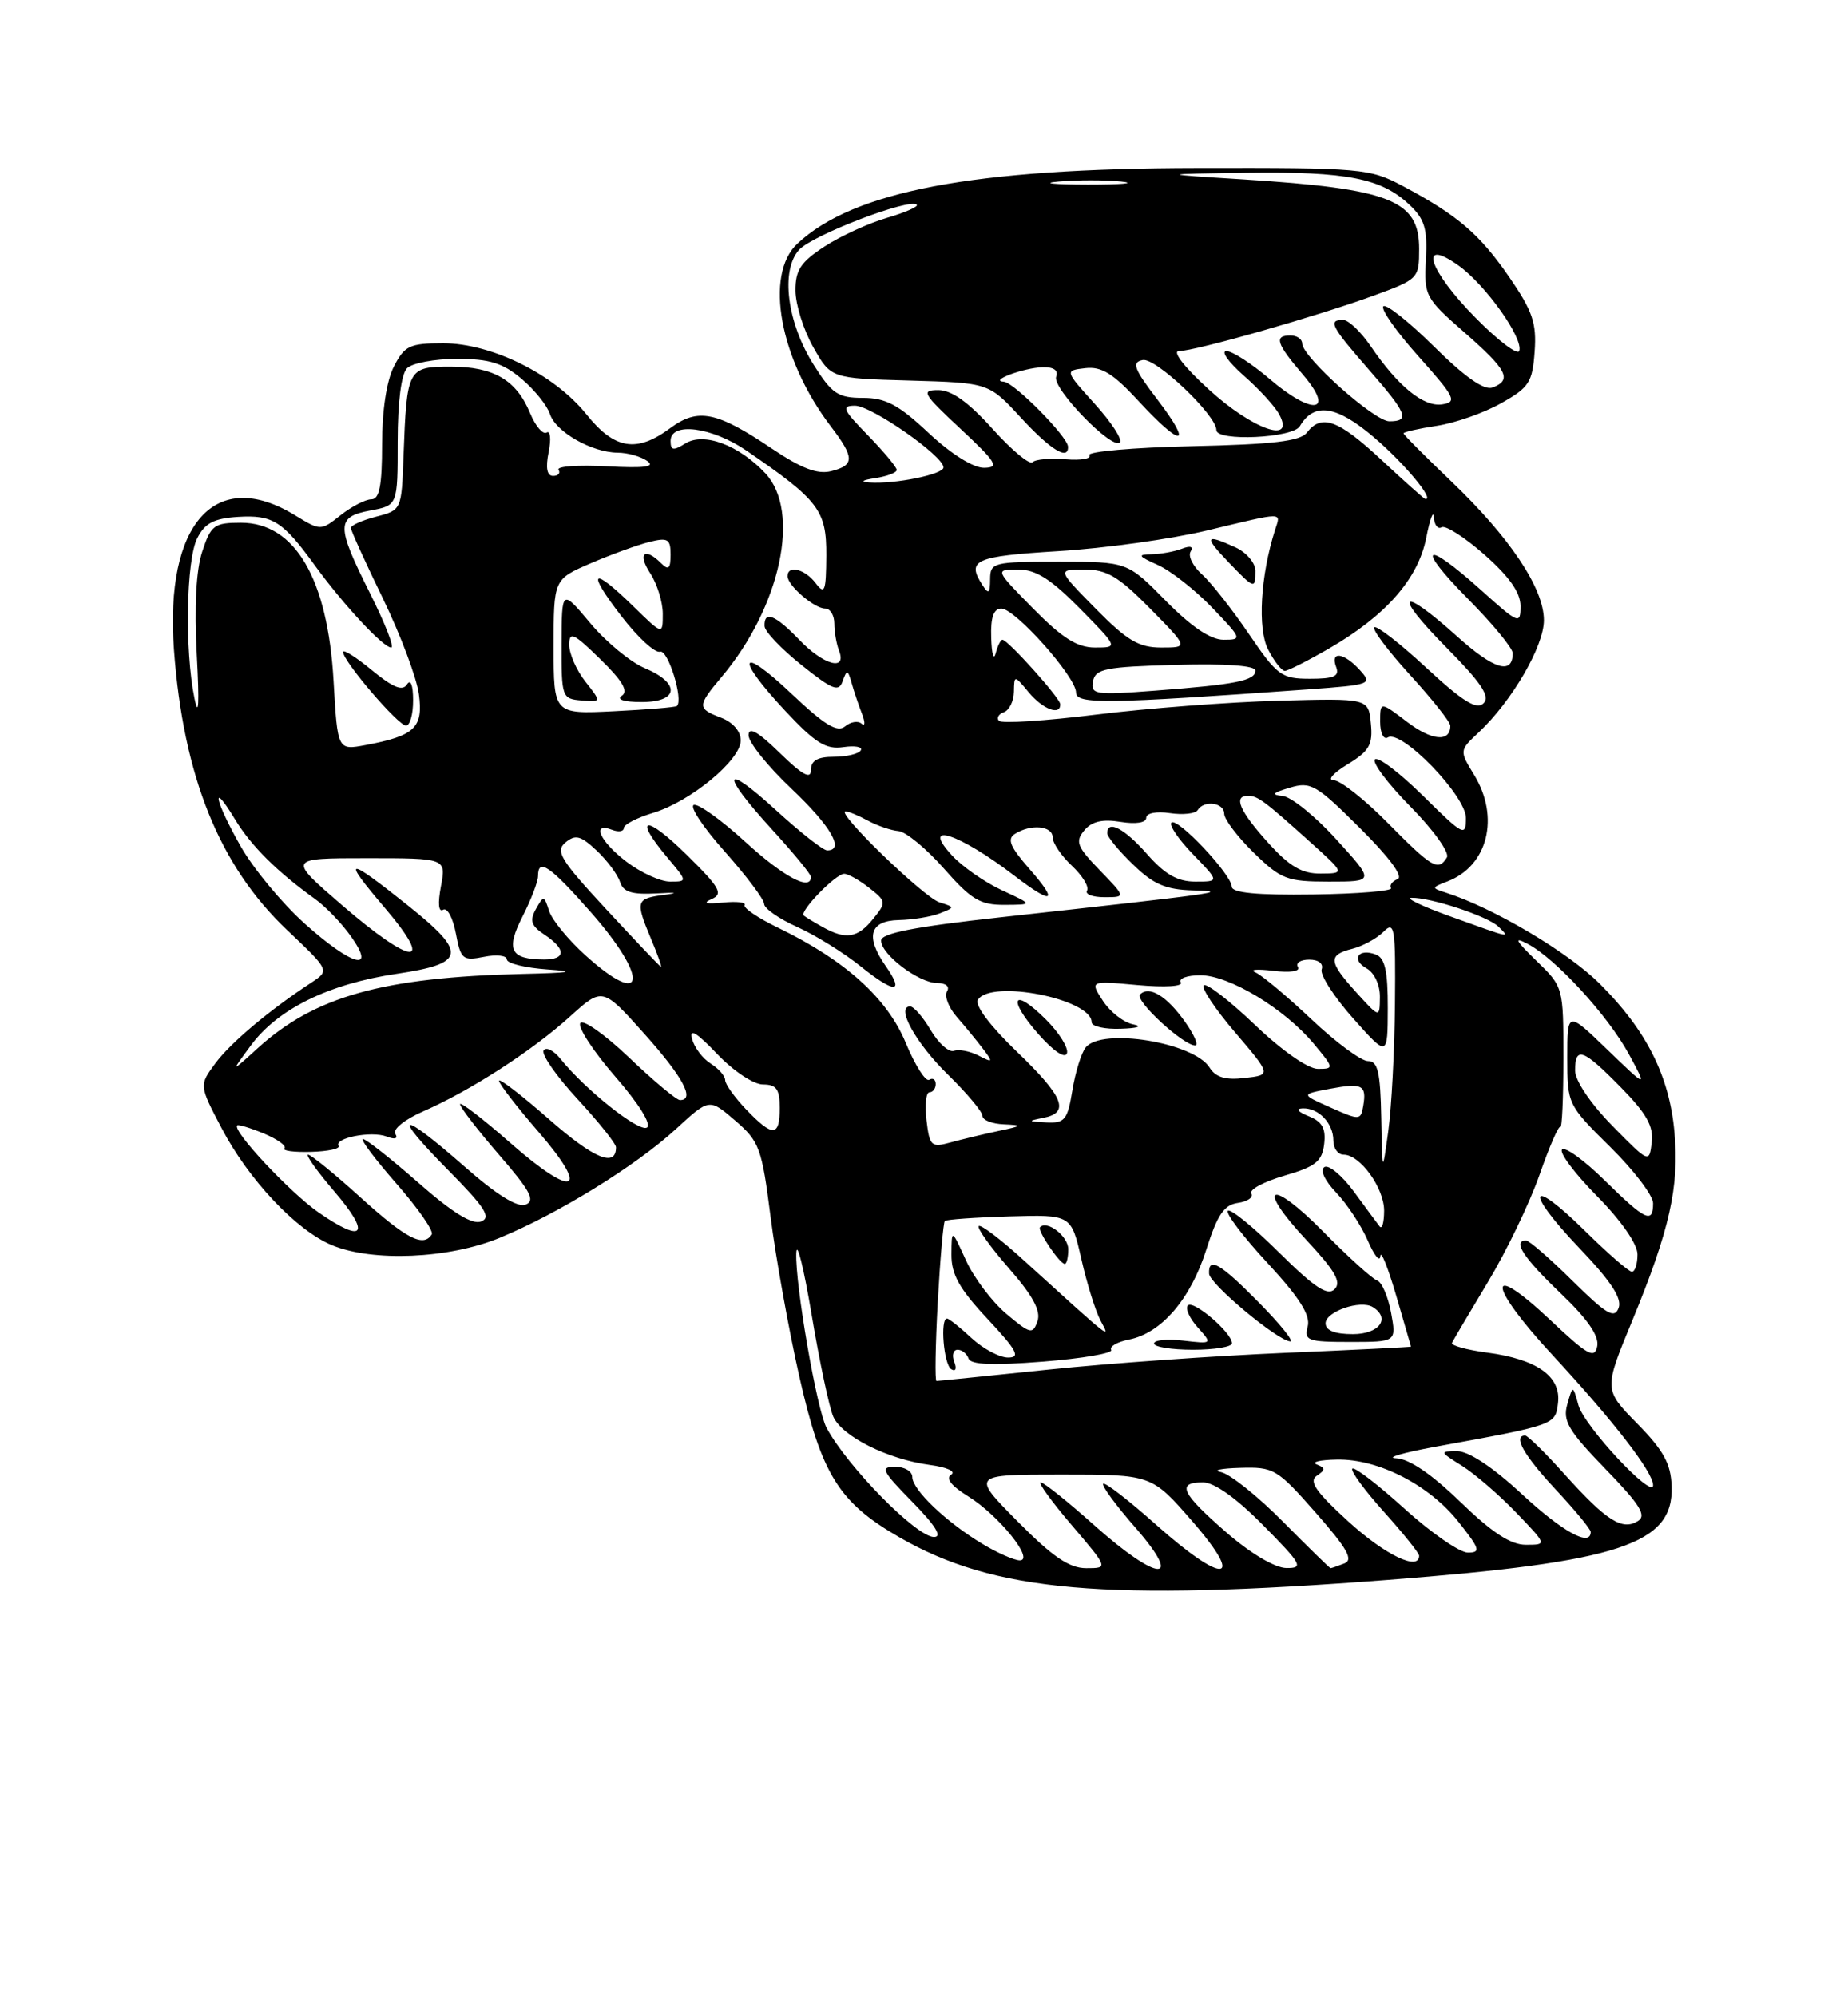 <?xml version="1.0" encoding="UTF-8" standalone="no"?>
<!DOCTYPE svg PUBLIC "-//W3C//DTD SVG 1.1//EN" "http://www.w3.org/Graphics/SVG/1.1/DTD/svg11.dtd" >
<svg xmlns="http://www.w3.org/2000/svg" xmlns:xlink="http://www.w3.org/1999/xlink" version="1.1" viewBox="0 0 237 256">
 <g >
 <path fill="currentColor"
d=" M 178.00 202.50 C 207.71 200.21 214.62 197.94 214.38 190.53 C 214.28 187.61 213.36 185.92 209.97 182.47 C 205.68 178.10 205.68 178.10 209.32 169.30 C 214.12 157.66 215.38 152.07 214.74 145.12 C 214.09 137.90 211.14 132.04 205.16 126.09 C 201.09 122.03 191.58 116.40 185.50 114.44 C 183.54 113.81 183.55 113.78 185.64 112.97 C 190.81 110.98 192.37 104.76 189.07 99.35 C 187.15 96.20 187.15 96.20 189.63 93.88 C 193.91 89.86 198.00 82.83 198.00 79.50 C 198.00 75.39 193.62 68.85 186.02 61.60 C 182.71 58.44 180.00 55.72 180.00 55.54 C 180.00 55.37 181.91 54.94 184.25 54.58 C 186.59 54.23 190.30 52.93 192.50 51.69 C 196.10 49.68 196.53 49.01 196.81 45.08 C 197.08 41.42 196.55 39.87 193.58 35.55 C 189.76 30.01 186.97 27.61 179.97 23.88 C 175.64 21.58 174.79 21.50 153.50 21.54 C 124.81 21.58 109.46 24.49 102.25 31.24 C 98.00 35.22 100.00 46.06 106.55 54.65 C 109.61 58.67 109.62 59.63 106.59 60.39 C 104.84 60.83 102.77 60.04 98.98 57.49 C 91.91 52.73 89.51 52.25 85.96 54.87 C 81.64 58.07 78.82 57.61 75.21 53.11 C 71.09 47.98 63.05 44.00 56.83 44.00 C 52.55 44.00 51.89 44.31 50.53 46.95 C 49.58 48.78 49.00 52.59 49.00 56.95 C 49.00 62.24 48.66 64.00 47.63 64.00 C 46.88 64.00 45.11 64.91 43.70 66.02 C 41.13 68.05 41.13 68.05 37.81 66.03 C 27.64 59.82 21.12 67.08 22.31 83.28 C 23.51 99.53 28.15 111.01 36.82 119.21 C 42.29 124.39 42.29 124.39 39.92 125.95 C 34.57 129.45 29.56 133.66 27.61 136.30 C 25.54 139.10 25.54 139.10 28.40 144.56 C 31.87 151.20 37.97 157.67 42.55 159.59 C 47.75 161.76 57.56 161.34 64.05 158.67 C 71.59 155.57 81.61 149.39 86.73 144.67 C 90.97 140.77 90.97 140.77 94.30 143.64 C 97.40 146.31 97.70 147.13 98.83 156.01 C 99.50 161.24 101.15 170.41 102.50 176.38 C 105.34 188.97 107.57 192.56 115.31 197.02 C 127.50 204.05 141.72 205.29 178.00 202.50 Z  M 130.50 195.00 C 124.56 189.00 124.56 189.00 136.13 189.00 C 147.70 189.00 147.70 189.00 152.92 195.00 C 159.83 202.94 156.94 203.17 148.20 195.37 C 144.74 192.29 141.72 189.95 141.48 190.18 C 141.25 190.41 143.11 192.94 145.61 195.80 C 151.91 203.01 148.54 202.81 140.34 195.50 C 136.95 192.47 133.86 190.00 133.47 190.00 C 133.08 190.00 134.87 192.47 137.46 195.50 C 142.15 201.00 142.15 201.00 139.30 201.00 C 137.13 201.00 135.00 199.55 130.50 195.00 Z  M 157.25 196.39 C 151.48 191.36 150.84 190.00 154.28 190.00 C 155.73 190.00 158.57 192.02 162.00 195.50 C 166.97 200.53 167.22 201.00 164.97 200.98 C 163.50 200.96 160.38 199.11 157.25 196.39 Z  M 164.55 195.05 C 161.31 191.77 157.72 188.91 156.58 188.68 C 155.44 188.46 156.54 188.21 159.03 188.14 C 163.36 188.01 163.78 188.25 168.75 193.90 C 172.82 198.53 173.61 199.94 172.39 200.40 C 171.54 200.73 170.75 201.00 170.64 201.00 C 170.53 201.00 167.79 198.32 164.55 195.05 Z  M 126.00 197.89 C 121.38 195.12 117.00 190.95 117.00 189.31 C 117.00 188.59 116.01 188.00 114.79 188.00 C 112.84 188.00 113.10 188.53 117.00 192.50 C 119.98 195.54 120.88 197.00 119.78 197.00 C 117.54 197.00 108.67 187.98 106.00 183.00 C 104.75 180.67 101.97 164.60 102.12 160.62 C 102.19 158.90 103.07 162.45 104.09 168.50 C 105.10 174.55 106.36 180.44 106.87 181.59 C 108.01 184.12 113.85 187.04 119.22 187.76 C 121.42 188.05 122.64 188.60 121.99 189.01 C 121.23 189.47 122.01 190.46 124.18 191.80 C 128.08 194.21 132.74 200.00 130.78 200.00 C 130.08 199.99 127.92 199.05 126.00 197.89 Z  M 172.94 195.03 C 168.76 191.22 167.82 189.86 168.86 189.16 C 170.01 188.38 170.01 188.16 168.86 187.70 C 168.11 187.40 169.27 187.12 171.43 187.08 C 176.75 186.97 183.30 190.32 187.06 195.08 C 189.79 198.53 189.94 199.00 188.25 199.00 C 187.20 199.00 183.54 196.47 180.13 193.38 C 176.71 190.28 173.70 187.97 173.43 188.24 C 173.16 188.50 174.98 190.99 177.47 193.76 C 179.96 196.53 182.00 199.07 182.00 199.40 C 182.00 201.41 177.62 199.30 172.94 195.03 Z  M 187.28 192.50 C 183.58 188.92 180.71 186.97 179.05 186.91 C 177.65 186.86 179.88 186.21 184.00 185.45 C 199.54 182.62 199.47 182.65 199.81 179.81 C 200.21 176.41 197.12 174.22 190.75 173.37 C 188.09 173.02 186.05 172.45 186.21 172.12 C 186.37 171.78 188.44 168.27 190.82 164.32 C 193.20 160.37 196.17 154.20 197.43 150.60 C 198.69 147.00 199.89 144.23 200.11 144.44 C 200.32 144.66 200.50 140.71 200.50 135.67 C 200.50 126.50 200.50 126.50 197.00 123.11 C 194.35 120.54 194.09 120.02 195.90 120.97 C 199.51 122.86 206.19 130.14 208.89 135.10 C 211.28 139.50 211.28 139.50 206.14 134.54 C 201.00 129.58 201.00 129.58 201.00 135.57 C 201.00 141.52 201.05 141.62 206.50 147.00 C 209.53 149.99 212.00 153.23 212.00 154.22 C 212.00 156.90 211.02 156.44 205.81 151.31 C 203.19 148.73 200.72 146.94 200.33 147.34 C 199.94 147.73 201.95 150.41 204.81 153.31 C 207.92 156.46 210.00 159.45 210.00 160.78 C 210.00 162.00 209.68 163.00 209.28 163.00 C 208.89 163.00 206.20 160.66 203.31 157.81 C 196.09 150.68 195.40 152.47 202.50 159.92 C 206.60 164.21 208.05 166.42 207.58 167.65 C 207.04 169.07 206.03 168.47 201.68 164.18 C 198.80 161.33 196.11 159.00 195.72 159.00 C 193.93 159.00 195.39 161.23 200.11 165.73 C 203.60 169.06 205.10 171.23 204.84 172.55 C 204.51 174.21 203.62 173.72 198.82 169.19 C 190.51 161.37 190.74 164.66 199.13 173.71 C 206.93 182.13 212.00 188.68 212.00 190.36 C 212.00 192.26 203.17 182.80 202.43 180.11 C 201.71 177.50 201.71 177.50 201.00 180.00 C 200.39 182.12 201.13 183.37 205.89 188.28 C 210.34 192.87 211.20 194.25 210.05 194.96 C 208.04 196.21 206.01 194.91 200.71 189.03 C 198.23 186.26 195.93 184.00 195.60 184.00 C 193.99 184.00 195.43 186.54 199.50 190.90 C 201.97 193.54 204.00 196.00 204.00 196.35 C 204.00 198.32 200.41 196.35 195.17 191.50 C 191.45 188.05 188.35 186.00 186.87 186.00 C 184.60 186.01 184.63 186.09 187.50 187.88 C 189.15 188.92 192.28 191.62 194.45 193.88 C 198.41 198.00 198.41 198.00 195.68 198.00 C 193.73 198.00 191.34 196.43 187.28 192.50 Z  M 120.26 166.92 C 120.57 161.38 120.98 156.69 121.17 156.50 C 121.36 156.30 125.09 156.04 129.45 155.91 C 137.38 155.68 137.38 155.68 138.68 161.38 C 139.39 164.51 140.50 168.07 141.15 169.28 C 142.45 171.71 142.77 171.96 131.23 161.48 C 128.34 158.85 125.77 156.90 125.52 157.15 C 125.27 157.40 127.01 159.83 129.38 162.55 C 132.47 166.08 133.52 168.03 133.05 169.35 C 132.45 171.06 132.14 170.99 129.06 168.40 C 127.22 166.85 124.89 163.76 123.88 161.54 C 122.04 157.50 122.04 157.50 122.02 160.79 C 122.00 163.35 123.04 165.20 126.64 169.04 C 130.44 173.11 130.91 174.00 129.28 174.00 C 128.19 174.00 126.08 172.88 124.59 171.50 C 123.11 170.12 121.70 169.00 121.45 169.00 C 120.54 169.00 121.03 174.90 121.99 175.49 C 122.56 175.84 122.72 175.44 122.38 174.55 C 122.05 173.70 122.25 173.00 122.81 173.00 C 123.37 173.00 124.00 173.51 124.21 174.12 C 124.47 174.92 127.28 175.03 133.78 174.52 C 138.85 174.12 142.77 173.44 142.51 173.02 C 142.25 172.59 143.28 171.99 144.81 171.69 C 148.96 170.86 152.70 166.50 154.71 160.15 C 156.12 155.71 156.98 154.43 158.76 154.18 C 160.01 154.00 160.78 153.46 160.48 152.97 C 160.18 152.48 162.08 151.46 164.72 150.69 C 168.72 149.53 169.55 148.87 169.82 146.64 C 170.06 144.63 169.57 143.76 167.82 143.06 C 166.44 142.50 166.13 142.10 167.05 142.06 C 169.10 141.98 171.00 143.96 171.00 146.20 C 171.00 147.19 171.59 148.00 172.32 148.00 C 174.44 148.00 177.52 152.27 177.51 155.20 C 177.50 156.69 177.25 157.59 176.94 157.20 C 176.64 156.82 175.15 154.80 173.63 152.73 C 172.11 150.66 170.41 149.25 169.85 149.59 C 169.26 149.96 169.88 151.31 171.36 152.86 C 172.75 154.31 174.57 157.07 175.41 159.00 C 176.24 160.93 176.97 161.82 177.03 161.00 C 177.09 160.18 177.99 162.43 179.04 166.00 C 180.08 169.57 180.95 172.55 180.96 172.60 C 180.98 172.66 173.69 173.02 164.75 173.40 C 155.81 173.78 142.20 174.74 134.50 175.54 C 126.80 176.34 120.32 177.00 120.10 177.00 C 119.89 177.00 119.96 172.47 120.26 166.92 Z  M 158.00 172.17 C 158.00 170.83 153.07 166.60 152.34 167.32 C 151.98 167.69 152.54 168.95 153.59 170.12 C 155.50 172.26 155.50 172.26 151.75 171.83 C 149.69 171.59 148.00 171.76 148.00 172.20 C 148.00 172.64 150.25 173.00 153.00 173.00 C 155.75 173.00 158.00 172.63 158.00 172.17 Z  M 161.50 167.00 C 156.49 161.91 154.95 161.02 155.06 163.25 C 155.12 164.56 163.81 171.82 165.46 171.93 C 165.99 171.97 164.21 169.75 161.50 167.00 Z  M 178.40 168.25 C 178.02 166.19 177.22 164.33 176.61 164.12 C 176.00 163.92 172.92 161.13 169.77 157.93 C 162.85 150.91 160.93 151.88 167.62 159.02 C 171.23 162.89 172.06 164.34 171.16 165.24 C 170.26 166.14 168.59 165.04 164.02 160.52 C 160.74 157.27 157.79 154.87 157.47 155.19 C 157.16 155.51 159.44 158.53 162.56 161.89 C 166.66 166.32 168.08 168.57 167.71 170.01 C 167.23 171.83 167.69 172.00 173.14 172.00 C 179.09 172.00 179.09 172.00 178.40 168.25 Z  M 137.00 160.11 C 137.00 158.46 134.31 156.36 133.38 157.29 C 132.99 157.68 135.90 162.00 136.56 162.00 C 136.80 162.00 137.00 161.15 137.00 160.11 Z  M 46.26 153.50 C 42.92 150.47 39.88 148.00 39.51 148.00 C 39.15 148.00 40.67 150.14 42.91 152.75 C 47.60 158.24 46.68 159.44 40.88 155.42 C 37.20 152.87 29.75 144.92 30.42 144.25 C 30.57 144.10 32.12 144.57 33.87 145.30 C 35.61 146.03 36.78 146.88 36.48 147.19 C 36.17 147.50 37.70 147.70 39.88 147.64 C 42.05 147.58 43.65 147.24 43.42 146.88 C 42.79 145.86 47.62 144.92 49.58 145.67 C 50.66 146.09 51.09 145.95 50.69 145.31 C 50.34 144.74 51.94 143.46 54.28 142.44 C 60.30 139.81 68.21 134.71 73.08 130.31 C 77.27 126.52 77.27 126.52 82.64 132.51 C 87.59 138.04 89.18 141.00 87.20 141.00 C 86.76 141.00 83.84 138.56 80.71 135.58 C 77.58 132.59 74.75 130.60 74.42 131.14 C 74.08 131.68 76.11 134.77 78.91 138.00 C 81.92 141.45 83.59 144.13 82.97 144.52 C 81.95 145.15 75.10 139.71 71.89 135.73 C 71.01 134.63 70.03 134.14 69.72 134.64 C 69.41 135.15 71.37 137.96 74.08 140.89 C 76.78 143.81 79.00 146.59 79.00 147.05 C 79.00 149.69 76.17 148.51 70.46 143.50 C 66.91 140.38 64.00 138.15 64.00 138.53 C 64.00 138.91 66.26 141.84 69.03 145.04 C 75.79 152.84 73.67 153.71 65.46 146.50 C 61.91 143.38 59.00 141.15 59.00 141.53 C 59.00 141.91 61.25 144.83 64.00 148.01 C 68.02 152.64 68.69 153.90 67.41 154.40 C 66.36 154.80 63.68 153.14 59.55 149.50 C 51.25 142.22 50.06 142.48 57.46 149.96 C 62.21 154.76 63.04 156.05 61.70 156.56 C 60.56 157.00 58.03 155.44 53.66 151.60 C 50.15 148.52 46.95 146.00 46.56 146.00 C 46.16 146.00 48.09 148.57 50.84 151.71 C 53.60 154.85 55.64 157.78 55.37 158.21 C 54.31 159.92 52.09 158.77 46.26 153.50 Z  M 177.14 143.25 C 177.03 137.38 176.70 136.00 175.43 136.00 C 174.56 136.00 171.30 133.59 168.18 130.64 C 165.05 127.69 161.82 124.98 161.00 124.63 C 160.18 124.27 161.20 124.18 163.27 124.43 C 165.49 124.70 166.80 124.49 166.46 123.94 C 166.14 123.42 166.79 123.00 167.91 123.00 C 169.10 123.00 169.76 123.52 169.50 124.25 C 169.27 124.94 171.07 127.75 173.51 130.50 C 177.96 135.50 177.96 135.50 177.98 129.22 C 177.99 124.47 177.62 122.79 176.46 122.35 C 174.21 121.48 173.21 122.98 175.26 124.12 C 176.26 124.68 176.99 126.25 176.97 127.80 C 176.94 130.50 176.94 130.50 173.97 127.23 C 170.37 123.27 170.28 122.40 173.43 121.61 C 174.77 121.27 176.57 120.29 177.43 119.43 C 178.86 118.00 178.99 118.85 178.90 128.68 C 178.85 134.63 178.46 141.97 178.04 145.00 C 177.28 150.50 177.28 150.50 177.14 143.25 Z  M 206.75 144.27 C 203.97 141.43 202.00 138.51 202.00 137.22 C 202.00 134.05 203.02 134.43 207.87 139.37 C 211.16 142.72 212.08 144.36 211.83 146.42 C 211.50 149.10 211.49 149.09 206.75 144.27 Z  M 118.82 143.58 C 118.59 141.61 118.76 140.00 119.20 140.00 C 119.64 140.00 120.00 139.52 120.00 138.94 C 120.00 138.36 119.62 138.11 119.17 138.40 C 118.71 138.68 117.35 136.54 116.15 133.65 C 113.78 127.93 108.39 123.08 99.80 118.92 C 97.21 117.67 95.28 116.36 95.50 116.01 C 95.72 115.65 94.46 115.51 92.70 115.69 C 90.53 115.91 90.07 115.76 91.27 115.24 C 92.79 114.57 92.34 113.77 88.02 109.52 C 82.77 104.35 81.13 104.62 85.59 109.92 C 88.18 113.00 88.18 113.00 85.93 113.00 C 84.70 113.00 82.18 111.85 80.34 110.45 C 76.93 107.85 75.79 105.32 78.50 106.36 C 79.33 106.68 80.00 106.57 80.00 106.13 C 80.00 105.68 81.69 104.81 83.75 104.19 C 88.56 102.74 95.00 97.42 95.00 94.90 C 95.00 93.74 93.99 92.57 92.50 92.00 C 89.39 90.82 89.40 90.50 92.56 86.75 C 100.12 77.76 102.74 65.55 98.15 60.66 C 94.74 57.03 90.26 55.36 87.89 56.84 C 86.35 57.80 86.00 57.74 86.00 56.51 C 86.00 54.04 91.28 54.72 95.72 57.75 C 105.03 64.13 106.00 65.40 105.97 71.19 C 105.94 75.82 105.77 76.28 104.61 74.75 C 103.23 72.93 101.00 72.37 101.00 73.85 C 101.00 75.05 104.43 78.00 105.83 78.00 C 106.47 78.00 107.00 78.86 107.00 79.92 C 107.00 80.97 107.27 82.55 107.61 83.42 C 108.63 86.08 105.60 85.24 102.50 82.00 C 99.43 78.80 97.97 78.22 98.05 80.25 C 98.07 80.94 100.21 83.18 102.79 85.24 C 106.78 88.43 107.57 88.74 108.07 87.30 C 108.60 85.80 108.73 85.83 109.22 87.55 C 109.52 88.62 110.12 90.40 110.55 91.50 C 110.97 92.60 110.95 93.17 110.50 92.76 C 110.05 92.35 109.10 92.50 108.38 93.10 C 107.38 93.93 105.76 92.94 101.54 88.95 C 94.79 82.56 94.19 84.15 100.71 91.12 C 104.57 95.25 105.92 96.09 108.16 95.76 C 109.66 95.54 110.67 95.73 110.39 96.18 C 110.11 96.63 108.56 97.00 106.94 97.00 C 104.84 97.00 104.00 97.49 104.00 98.70 C 104.00 99.94 102.91 99.34 100.00 96.50 C 97.20 93.77 96.00 93.09 96.00 94.24 C 96.00 95.15 98.47 98.23 101.50 101.09 C 106.55 105.87 108.37 109.00 106.08 109.00 C 105.57 109.00 102.65 106.70 99.58 103.90 C 92.65 97.56 92.30 98.98 99.00 106.31 C 101.75 109.32 104.00 112.05 104.00 112.39 C 104.00 114.26 100.49 112.39 95.59 107.91 C 92.53 105.11 89.56 102.98 88.98 103.17 C 88.40 103.37 90.20 106.07 92.97 109.17 C 95.73 112.28 98.00 115.29 98.00 115.86 C 98.00 116.44 99.91 117.77 102.25 118.82 C 104.59 119.87 108.26 122.15 110.40 123.88 C 114.73 127.36 116.06 127.35 113.60 123.84 C 110.95 120.06 111.52 118.01 115.25 117.93 C 117.04 117.89 119.40 117.51 120.50 117.08 C 122.49 116.30 122.49 116.29 120.47 115.65 C 118.47 115.01 107.09 104.00 108.44 104.00 C 108.82 104.00 110.11 104.53 111.32 105.19 C 112.52 105.84 114.28 106.44 115.23 106.52 C 116.17 106.60 118.80 108.76 121.06 111.33 C 124.56 115.31 125.71 116.00 128.83 115.98 C 132.50 115.96 132.50 115.96 128.50 114.11 C 126.30 113.09 123.41 111.08 122.08 109.63 C 117.96 105.16 123.01 106.81 130.10 112.25 C 135.05 116.04 135.81 115.69 132.01 111.36 C 129.54 108.54 129.12 107.54 130.16 106.88 C 132.21 105.58 135.00 105.84 135.00 107.33 C 135.00 108.05 136.11 109.70 137.47 110.97 C 138.83 112.25 139.70 113.68 139.41 114.15 C 139.12 114.62 140.12 115.00 141.64 115.00 C 144.39 115.00 144.39 115.00 141.04 111.54 C 138.12 108.53 137.86 107.87 139.05 106.44 C 140.01 105.28 141.37 104.96 143.70 105.34 C 145.68 105.66 147.00 105.45 147.00 104.82 C 147.00 104.22 148.30 103.96 150.04 104.22 C 151.72 104.47 153.32 104.29 153.60 103.83 C 154.42 102.51 157.00 102.87 157.00 104.30 C 157.00 105.01 158.71 107.26 160.79 109.30 C 164.29 112.71 165.04 113.00 170.44 113.00 C 176.30 113.00 176.30 113.00 171.40 107.61 C 168.71 104.64 165.60 102.13 164.50 102.02 C 162.98 101.87 163.19 101.62 165.41 100.96 C 168.09 100.15 168.81 100.56 174.41 106.14 C 178.17 109.87 180.02 112.37 179.24 112.68 C 178.55 112.95 178.17 113.47 178.40 113.84 C 178.62 114.20 174.12 114.57 168.40 114.65 C 161.17 114.75 157.99 114.44 157.97 113.65 C 157.94 112.08 150.97 104.69 150.23 105.44 C 149.90 105.76 151.16 107.60 153.01 109.51 C 156.39 113.00 156.39 113.00 153.30 113.00 C 151.02 113.00 149.40 112.08 147.13 109.50 C 144.23 106.19 142.00 105.02 142.00 106.80 C 142.00 107.25 143.48 109.05 145.30 110.80 C 147.93 113.36 149.49 114.03 153.05 114.13 C 157.99 114.27 156.37 114.49 128.25 117.58 C 117.27 118.79 113.00 119.62 113.00 120.56 C 113.00 122.34 117.84 126.00 120.19 126.00 C 121.31 126.00 121.84 126.45 121.45 127.07 C 121.09 127.66 121.65 129.13 122.69 130.32 C 123.74 131.52 125.25 133.36 126.05 134.41 C 127.39 136.18 127.35 136.25 125.50 135.30 C 124.40 134.73 122.98 134.46 122.34 134.69 C 121.70 134.92 120.36 133.73 119.37 132.05 C 118.38 130.37 117.19 129.00 116.72 129.00 C 114.83 129.00 117.47 133.75 121.61 137.78 C 124.02 140.14 126.00 142.50 126.00 143.03 C 126.00 143.57 127.24 144.05 128.75 144.11 C 131.21 144.22 131.13 144.31 128.00 144.97 C 126.08 145.38 123.32 146.04 121.87 146.44 C 119.43 147.11 119.21 146.90 118.82 143.58 Z  M 95.69 142.20 C 94.21 140.65 93.00 138.96 93.00 138.44 C 93.00 137.91 92.16 136.96 91.14 136.32 C 90.11 135.68 89.04 134.25 88.75 133.15 C 88.38 131.75 89.34 132.33 91.96 135.08 C 94.05 137.27 96.64 139.00 97.85 139.00 C 99.57 139.00 100.00 139.59 100.00 142.00 C 100.00 145.73 99.11 145.77 95.69 142.20 Z  M 133.75 143.29 C 137.26 142.62 136.46 140.61 130.35 134.74 C 126.99 131.51 124.98 128.84 125.41 128.15 C 127.05 125.49 140.00 128.03 140.00 131.03 C 140.00 131.56 141.69 131.94 143.75 131.86 C 145.92 131.79 146.58 131.55 145.33 131.30 C 144.13 131.07 142.39 129.72 141.45 128.29 C 139.76 125.70 139.76 125.70 145.88 126.26 C 149.43 126.58 151.77 126.43 151.44 125.91 C 151.13 125.41 152.26 125.00 153.94 125.00 C 157.63 125.00 164.73 129.28 168.46 133.75 C 171.10 136.91 171.12 137.00 169.01 137.00 C 167.75 137.00 164.38 134.65 160.92 131.34 C 157.66 128.23 154.71 125.96 154.37 126.29 C 154.04 126.63 155.85 129.35 158.41 132.34 C 163.05 137.78 163.05 137.78 159.63 138.17 C 157.17 138.46 155.91 138.09 155.13 136.84 C 153.12 133.61 141.30 131.69 139.24 134.25 C 138.68 134.94 137.91 137.41 137.53 139.75 C 136.90 143.56 136.55 143.99 134.16 143.86 C 131.81 143.74 131.76 143.68 133.75 143.29 Z  M 134.15 130.69 C 129.91 126.45 129.11 127.92 133.15 132.52 C 135.09 134.72 136.59 135.74 136.83 135.01 C 137.06 134.33 135.85 132.39 134.15 130.69 Z  M 151.94 130.92 C 149.61 127.64 147.36 126.29 146.21 127.47 C 145.48 128.22 151.75 134.00 153.28 134.00 C 153.75 134.00 153.15 132.61 151.94 130.92 Z  M 170.66 141.96 C 166.82 140.26 166.82 140.26 170.51 139.56 C 174.72 138.77 175.29 139.06 174.83 141.75 C 174.51 143.60 174.37 143.61 170.66 141.96 Z  M 32.17 134.00 C 35.61 129.33 42.16 126.11 50.85 124.82 C 59.78 123.49 59.99 122.18 52.24 116.00 C 44.38 109.73 43.75 109.80 49.33 116.34 C 55.89 124.03 52.94 123.85 43.84 116.00 C 36.89 110.00 36.89 110.00 47.05 110.00 C 57.22 110.00 57.22 110.00 56.55 113.60 C 56.13 115.80 56.24 116.97 56.83 116.61 C 57.35 116.28 58.08 117.64 58.46 119.62 C 59.09 122.97 59.34 123.18 62.07 122.64 C 63.68 122.31 65.00 122.47 65.00 122.97 C 65.00 123.48 67.36 124.06 70.25 124.26 C 74.06 124.53 73.17 124.69 67.00 124.83 C 49.06 125.27 40.36 127.71 33.04 134.36 C 29.59 137.50 29.59 137.50 32.17 134.00 Z  M 75.05 122.42 C 72.87 120.45 70.79 117.91 70.42 116.76 C 69.79 114.77 69.71 114.76 68.72 116.53 C 67.90 118.01 68.12 118.67 69.84 119.81 C 72.63 121.66 72.59 123.00 69.75 122.98 C 65.45 122.96 64.84 121.74 67.01 117.48 C 68.10 115.34 69.00 113.00 69.00 112.29 C 69.00 109.92 70.52 110.96 75.78 116.93 C 83.31 125.49 82.79 129.42 75.05 122.42 Z  M 77.74 116.54 C 71.87 110.21 71.19 109.09 72.52 107.98 C 73.80 106.92 74.47 107.10 76.51 109.01 C 77.86 110.28 79.21 112.09 79.51 113.03 C 79.93 114.35 81.03 114.69 84.28 114.51 C 86.71 114.37 87.12 114.45 85.25 114.69 C 81.53 115.18 81.45 115.45 83.51 120.38 C 84.35 122.37 84.91 123.96 84.76 123.92 C 84.62 123.87 81.46 120.55 77.74 116.54 Z  M 39.04 118.35 C 36.19 115.79 32.55 111.40 30.94 108.60 C 27.61 102.78 26.90 99.68 30.13 105.00 C 32.20 108.42 35.53 111.73 40.42 115.24 C 41.76 116.20 43.81 118.33 44.99 119.99 C 48.35 124.70 45.12 123.81 39.04 118.35 Z  M 105.50 118.82 C 104.40 118.21 103.31 117.54 103.08 117.35 C 102.48 116.84 107.17 112.00 108.27 112.00 C 108.77 112.00 110.21 112.81 111.47 113.80 C 113.68 115.54 113.69 115.66 111.96 117.80 C 109.98 120.24 108.47 120.48 105.50 118.82 Z  M 186.00 117.46 C 182.43 116.18 180.18 115.11 181.00 115.08 C 183.43 115.00 190.86 117.46 192.18 118.78 C 193.66 120.26 193.96 120.33 186.00 117.46 Z  M 162.62 108.00 C 158.97 103.96 158.13 102.00 160.04 102.00 C 161.29 102.00 162.13 102.62 168.00 107.90 C 172.50 111.95 172.50 111.95 169.37 111.97 C 166.96 111.99 165.39 111.07 162.62 108.00 Z  M 178.00 105.50 C 175.01 102.47 171.88 100.00 171.03 100.00 C 170.19 99.99 170.99 99.08 172.81 97.97 C 175.62 96.26 176.08 95.46 175.81 92.73 C 175.50 89.50 175.50 89.50 164.00 89.81 C 157.68 89.98 147.15 90.78 140.61 91.59 C 134.07 92.40 128.45 92.76 128.11 92.39 C 127.78 92.03 128.06 91.53 128.75 91.28 C 129.44 91.03 130.01 89.86 130.03 88.67 C 130.07 86.50 130.07 86.50 131.94 88.75 C 133.76 90.93 136.03 91.77 135.97 90.25 C 135.94 89.45 129.25 82.00 128.56 82.00 C 128.33 82.00 127.94 82.79 127.69 83.75 C 127.44 84.71 127.18 83.81 127.12 81.75 C 127.03 79.13 127.43 78.00 128.42 78.00 C 130.19 78.00 138.00 86.77 138.00 88.76 C 138.00 90.29 141.81 90.23 167.79 88.36 C 175.83 87.77 176.04 87.70 174.39 85.88 C 172.35 83.63 170.56 83.40 171.36 85.50 C 171.81 86.68 171.09 87.00 168.01 87.00 C 164.34 87.00 163.81 86.61 160.16 81.25 C 158.01 78.09 155.30 74.65 154.15 73.62 C 152.99 72.58 152.34 71.27 152.69 70.70 C 153.09 70.05 152.67 69.91 151.58 70.33 C 150.62 70.70 148.86 71.02 147.67 71.04 C 145.83 71.07 145.96 71.28 148.50 72.42 C 150.15 73.16 153.28 75.62 155.45 77.88 C 159.29 81.88 159.33 82.00 156.92 82.00 C 155.25 82.00 152.79 80.34 149.50 77.00 C 144.58 72.00 144.58 72.00 135.79 72.00 C 127.35 72.00 127.00 72.09 126.98 74.25 C 126.97 76.07 126.78 76.21 126.00 75.00 C 123.92 71.78 124.99 71.30 135.75 70.64 C 141.66 70.28 150.24 69.09 154.81 67.99 C 164.90 65.58 164.27 65.58 163.51 67.96 C 161.65 73.81 161.26 80.60 162.63 83.25 C 163.41 84.76 164.38 86.00 164.78 85.99 C 165.17 85.99 167.75 84.68 170.50 83.09 C 177.75 78.89 181.88 74.18 182.91 68.93 C 183.39 66.49 183.83 65.31 183.89 66.31 C 183.95 67.30 184.40 67.87 184.88 67.58 C 185.36 67.28 187.84 68.86 190.38 71.10 C 193.56 73.91 195.00 75.95 195.00 77.68 C 195.00 80.08 194.79 80.00 189.89 75.59 C 182.62 69.06 181.47 69.90 188.28 76.78 C 191.43 79.96 194.00 83.08 194.00 83.72 C 194.00 86.54 191.59 85.82 186.87 81.57 C 179.51 74.95 178.53 75.96 185.49 82.99 C 189.99 87.54 191.14 89.26 190.26 90.14 C 189.38 91.02 187.61 89.93 182.93 85.60 C 179.54 82.46 176.54 80.13 176.25 80.41 C 175.97 80.70 178.05 83.46 180.87 86.55 C 183.69 89.63 186.00 92.55 186.00 93.02 C 186.00 95.16 183.63 94.95 180.46 92.53 C 177.00 89.90 177.00 89.90 177.00 92.51 C 177.00 93.95 177.44 94.85 177.98 94.52 C 179.71 93.44 188.00 101.98 188.00 104.84 C 188.00 107.28 187.69 107.12 182.52 102.02 C 179.51 99.05 176.73 96.94 176.33 97.33 C 175.94 97.73 178.01 100.47 180.93 103.43 C 183.86 106.40 185.93 109.30 185.56 109.90 C 184.45 111.70 183.68 111.25 178.00 105.50 Z  M 161.00 73.16 C 161.00 72.15 159.85 70.80 158.45 70.16 C 154.56 68.38 154.37 68.74 157.50 72.00 C 160.88 75.52 161.00 75.56 161.00 73.16 Z  M 42.78 87.30 C 42.03 74.17 37.84 67.00 30.90 67.00 C 27.47 67.00 27.05 67.31 25.94 70.69 C 25.15 73.07 24.91 77.75 25.24 83.94 C 25.58 90.22 25.48 92.13 24.94 89.50 C 23.68 83.39 23.88 71.80 25.29 69.00 C 26.27 67.05 27.42 66.45 30.52 66.25 C 34.99 65.98 36.25 66.78 40.40 72.50 C 44.04 77.51 49.15 83.00 50.17 83.00 C 50.60 83.00 49.38 79.89 47.47 76.08 C 43.09 67.35 43.09 66.26 47.50 65.43 C 51.00 64.78 51.00 64.78 51.00 56.59 C 51.00 51.55 51.46 47.94 52.20 47.20 C 52.86 46.54 55.75 46.00 58.62 46.00 C 62.76 46.00 64.48 46.53 66.87 48.54 C 68.53 49.94 70.17 51.97 70.52 53.05 C 71.24 55.34 75.88 57.99 79.20 58.02 C 80.47 58.02 82.17 58.50 83.00 59.08 C 84.09 59.84 82.68 60.03 77.82 59.77 C 74.14 59.57 71.36 59.77 71.63 60.21 C 71.90 60.64 71.59 61.00 70.93 61.00 C 70.15 61.00 69.95 59.98 70.36 57.95 C 70.70 56.27 70.58 55.14 70.10 55.44 C 69.62 55.73 68.67 54.61 67.98 52.95 C 66.22 48.70 63.31 47.00 57.80 47.00 C 52.28 47.00 52.17 47.22 51.75 58.44 C 51.50 65.36 51.49 65.38 48.25 66.22 C 46.46 66.68 45.00 67.33 45.00 67.67 C 45.00 68.00 46.85 72.07 49.11 76.72 C 51.36 81.36 53.44 86.88 53.72 88.98 C 54.30 93.27 53.21 94.31 46.88 95.50 C 43.29 96.17 43.29 96.17 42.78 87.30 Z  M 52.98 89.75 C 52.98 87.80 52.66 86.99 52.19 87.73 C 51.62 88.62 50.40 88.13 47.70 85.91 C 45.67 84.23 44.00 83.18 44.00 83.57 C 44.00 84.76 51.06 93.00 52.07 93.00 C 52.58 93.00 52.99 91.54 52.98 89.75 Z  M 71.00 82.89 C 71.00 74.25 71.00 74.25 75.75 72.20 C 78.36 71.08 81.74 69.85 83.25 69.47 C 85.65 68.87 86.00 69.07 86.00 71.09 C 86.00 72.89 85.73 73.13 84.80 72.20 C 82.67 70.07 81.72 70.92 83.38 73.46 C 84.27 74.82 85.00 77.16 85.00 78.67 C 85.00 81.41 85.00 81.41 81.21 77.70 C 75.88 72.50 75.16 73.10 79.68 78.96 C 81.78 81.69 84.02 83.75 84.65 83.53 C 85.66 83.19 87.68 89.70 86.81 90.49 C 86.64 90.65 83.01 90.95 78.75 91.16 C 71.00 91.54 71.00 91.54 71.00 82.89 Z  M 75.07 87.36 C 73.93 85.91 73.00 83.80 73.00 82.66 C 73.00 80.88 73.55 81.13 76.99 84.49 C 79.84 87.27 80.63 88.62 79.74 89.18 C 79.01 89.65 80.03 89.98 82.25 89.98 C 87.07 90.00 87.31 87.58 82.69 85.64 C 80.87 84.88 77.73 82.29 75.71 79.88 C 72.04 75.50 72.04 75.50 72.02 82.53 C 72.00 89.37 72.07 89.57 74.57 89.78 C 77.14 89.99 77.14 89.99 75.07 87.36 Z  M 140.17 87.33 C 140.48 85.72 141.77 85.47 150.76 85.22 C 157.21 85.04 161.00 85.31 161.00 85.95 C 161.00 87.24 158.51 87.74 148.16 88.52 C 140.45 89.11 139.85 89.02 140.17 87.33 Z  M 132.50 78.00 C 127.58 73.00 127.58 73.00 130.58 73.00 C 132.85 73.00 134.76 74.21 138.50 78.00 C 143.42 83.00 143.42 83.00 140.42 83.00 C 138.15 83.00 136.24 81.79 132.50 78.00 Z  M 140.50 78.00 C 135.58 73.00 135.58 73.00 139.08 73.00 C 141.95 73.00 143.45 73.89 147.50 78.00 C 152.42 83.00 152.42 83.00 148.92 83.00 C 146.05 83.00 144.55 82.11 140.50 78.00 Z  M 177.18 58.96 C 171.64 53.80 169.49 53.00 167.61 55.44 C 166.76 56.55 163.29 56.96 152.85 57.19 C 145.34 57.36 139.43 57.88 139.71 58.34 C 139.99 58.80 138.62 59.03 136.67 58.87 C 134.71 58.70 132.80 58.87 132.42 59.24 C 132.05 59.62 129.73 57.69 127.28 54.96 C 124.21 51.55 122.04 50.00 120.34 50.00 C 118.08 50.00 118.34 50.45 123.18 54.96 C 127.81 59.28 128.20 59.93 126.21 59.96 C 124.83 59.98 121.99 58.20 119.10 55.50 C 115.23 51.87 113.59 51.00 110.66 51.00 C 107.48 51.00 106.69 50.48 104.37 46.79 C 100.93 41.35 100.08 34.67 102.48 32.02 C 104.18 30.14 116.68 25.35 117.57 26.24 C 117.81 26.48 116.10 27.24 113.76 27.92 C 111.42 28.60 107.81 30.25 105.75 31.59 C 102.68 33.59 102.00 34.62 102.02 37.26 C 102.03 39.04 103.05 42.30 104.30 44.50 C 106.56 48.50 106.56 48.50 116.68 48.78 C 126.81 49.07 126.81 49.07 130.92 53.53 C 134.73 57.66 137.04 59.08 136.97 57.25 C 136.93 55.96 130.04 49.00 128.74 48.93 C 126.78 48.82 131.25 47.15 133.72 47.07 C 135.12 47.03 135.76 47.47 135.45 48.28 C 134.89 49.74 142.62 57.71 143.62 56.71 C 143.98 56.35 142.54 54.13 140.41 51.78 C 136.54 47.50 136.54 47.50 139.19 47.19 C 141.27 46.95 142.77 47.88 146.05 51.44 C 151.56 57.42 153.08 57.30 148.46 51.25 C 145.41 47.26 145.10 46.44 146.55 46.15 C 148.21 45.81 156.00 53.21 156.00 55.13 C 156.00 56.61 165.81 56.15 166.70 54.63 C 168.52 51.51 171.41 51.95 176.26 56.10 C 180.13 59.41 184.05 64.13 182.79 63.96 C 182.63 63.94 180.11 61.69 177.18 58.96 Z  M 112.25 61.28 C 113.76 61.05 115.00 60.58 115.00 60.23 C 115.00 59.87 113.33 57.88 111.30 55.79 C 108.08 52.50 107.86 52.00 109.65 52.00 C 111.77 52.00 121.00 58.44 121.00 59.91 C 121.00 60.80 114.77 62.07 111.50 61.84 C 110.27 61.75 110.55 61.54 112.25 61.28 Z  M 155.06 49.95 C 151.89 47.07 150.28 45.00 151.20 45.00 C 153.26 45.00 168.92 40.54 176.25 37.86 C 181.89 35.80 182.00 35.68 182.00 31.90 C 182.00 25.65 178.33 24.20 159.50 23.00 C 148.50 22.31 148.50 22.31 160.01 22.15 C 172.74 21.98 177.14 22.85 180.72 26.21 C 182.71 28.07 183.08 29.30 182.87 33.27 C 182.62 37.92 182.78 38.21 187.81 42.61 C 193.31 47.43 193.96 48.69 191.42 49.67 C 190.36 50.08 187.90 48.36 183.94 44.45 C 180.70 41.24 177.76 38.91 177.41 39.26 C 177.05 39.62 179.09 42.52 181.94 45.70 C 186.62 50.94 186.91 51.53 184.96 51.83 C 182.58 52.20 179.30 49.53 175.78 44.36 C 174.52 42.52 172.94 41.01 172.25 41.01 C 170.27 41.00 170.71 41.84 175.50 47.32 C 180.47 53.00 180.87 54.00 178.18 54.00 C 176.25 54.00 167.00 45.74 167.00 44.02 C 167.00 43.46 166.32 43.00 165.50 43.00 C 163.35 43.00 163.68 44.03 167.08 48.00 C 171.29 52.91 168.35 53.31 162.82 48.57 C 160.52 46.61 158.03 45.00 157.29 45.00 C 156.54 45.00 157.54 46.41 159.50 48.14 C 161.47 49.86 163.53 52.11 164.07 53.14 C 166.12 56.97 160.63 55.03 155.06 49.95 Z  M 189.24 40.74 C 183.22 34.65 181.81 30.30 187.06 34.04 C 190.51 36.50 195.38 43.35 194.84 44.98 C 194.64 45.57 192.12 43.66 189.24 40.74 Z  M 135.78 23.27 C 138.13 23.06 141.73 23.06 143.78 23.27 C 145.82 23.49 143.90 23.66 139.50 23.66 C 135.10 23.65 133.42 23.48 135.78 23.27 Z  M 170.00 169.61 C 170.00 168.11 174.48 166.56 176.05 167.53 C 178.38 168.97 176.90 171.00 173.50 171.00 C 171.18 171.00 170.00 170.53 170.00 169.61 Z "/>
</g>
</svg>